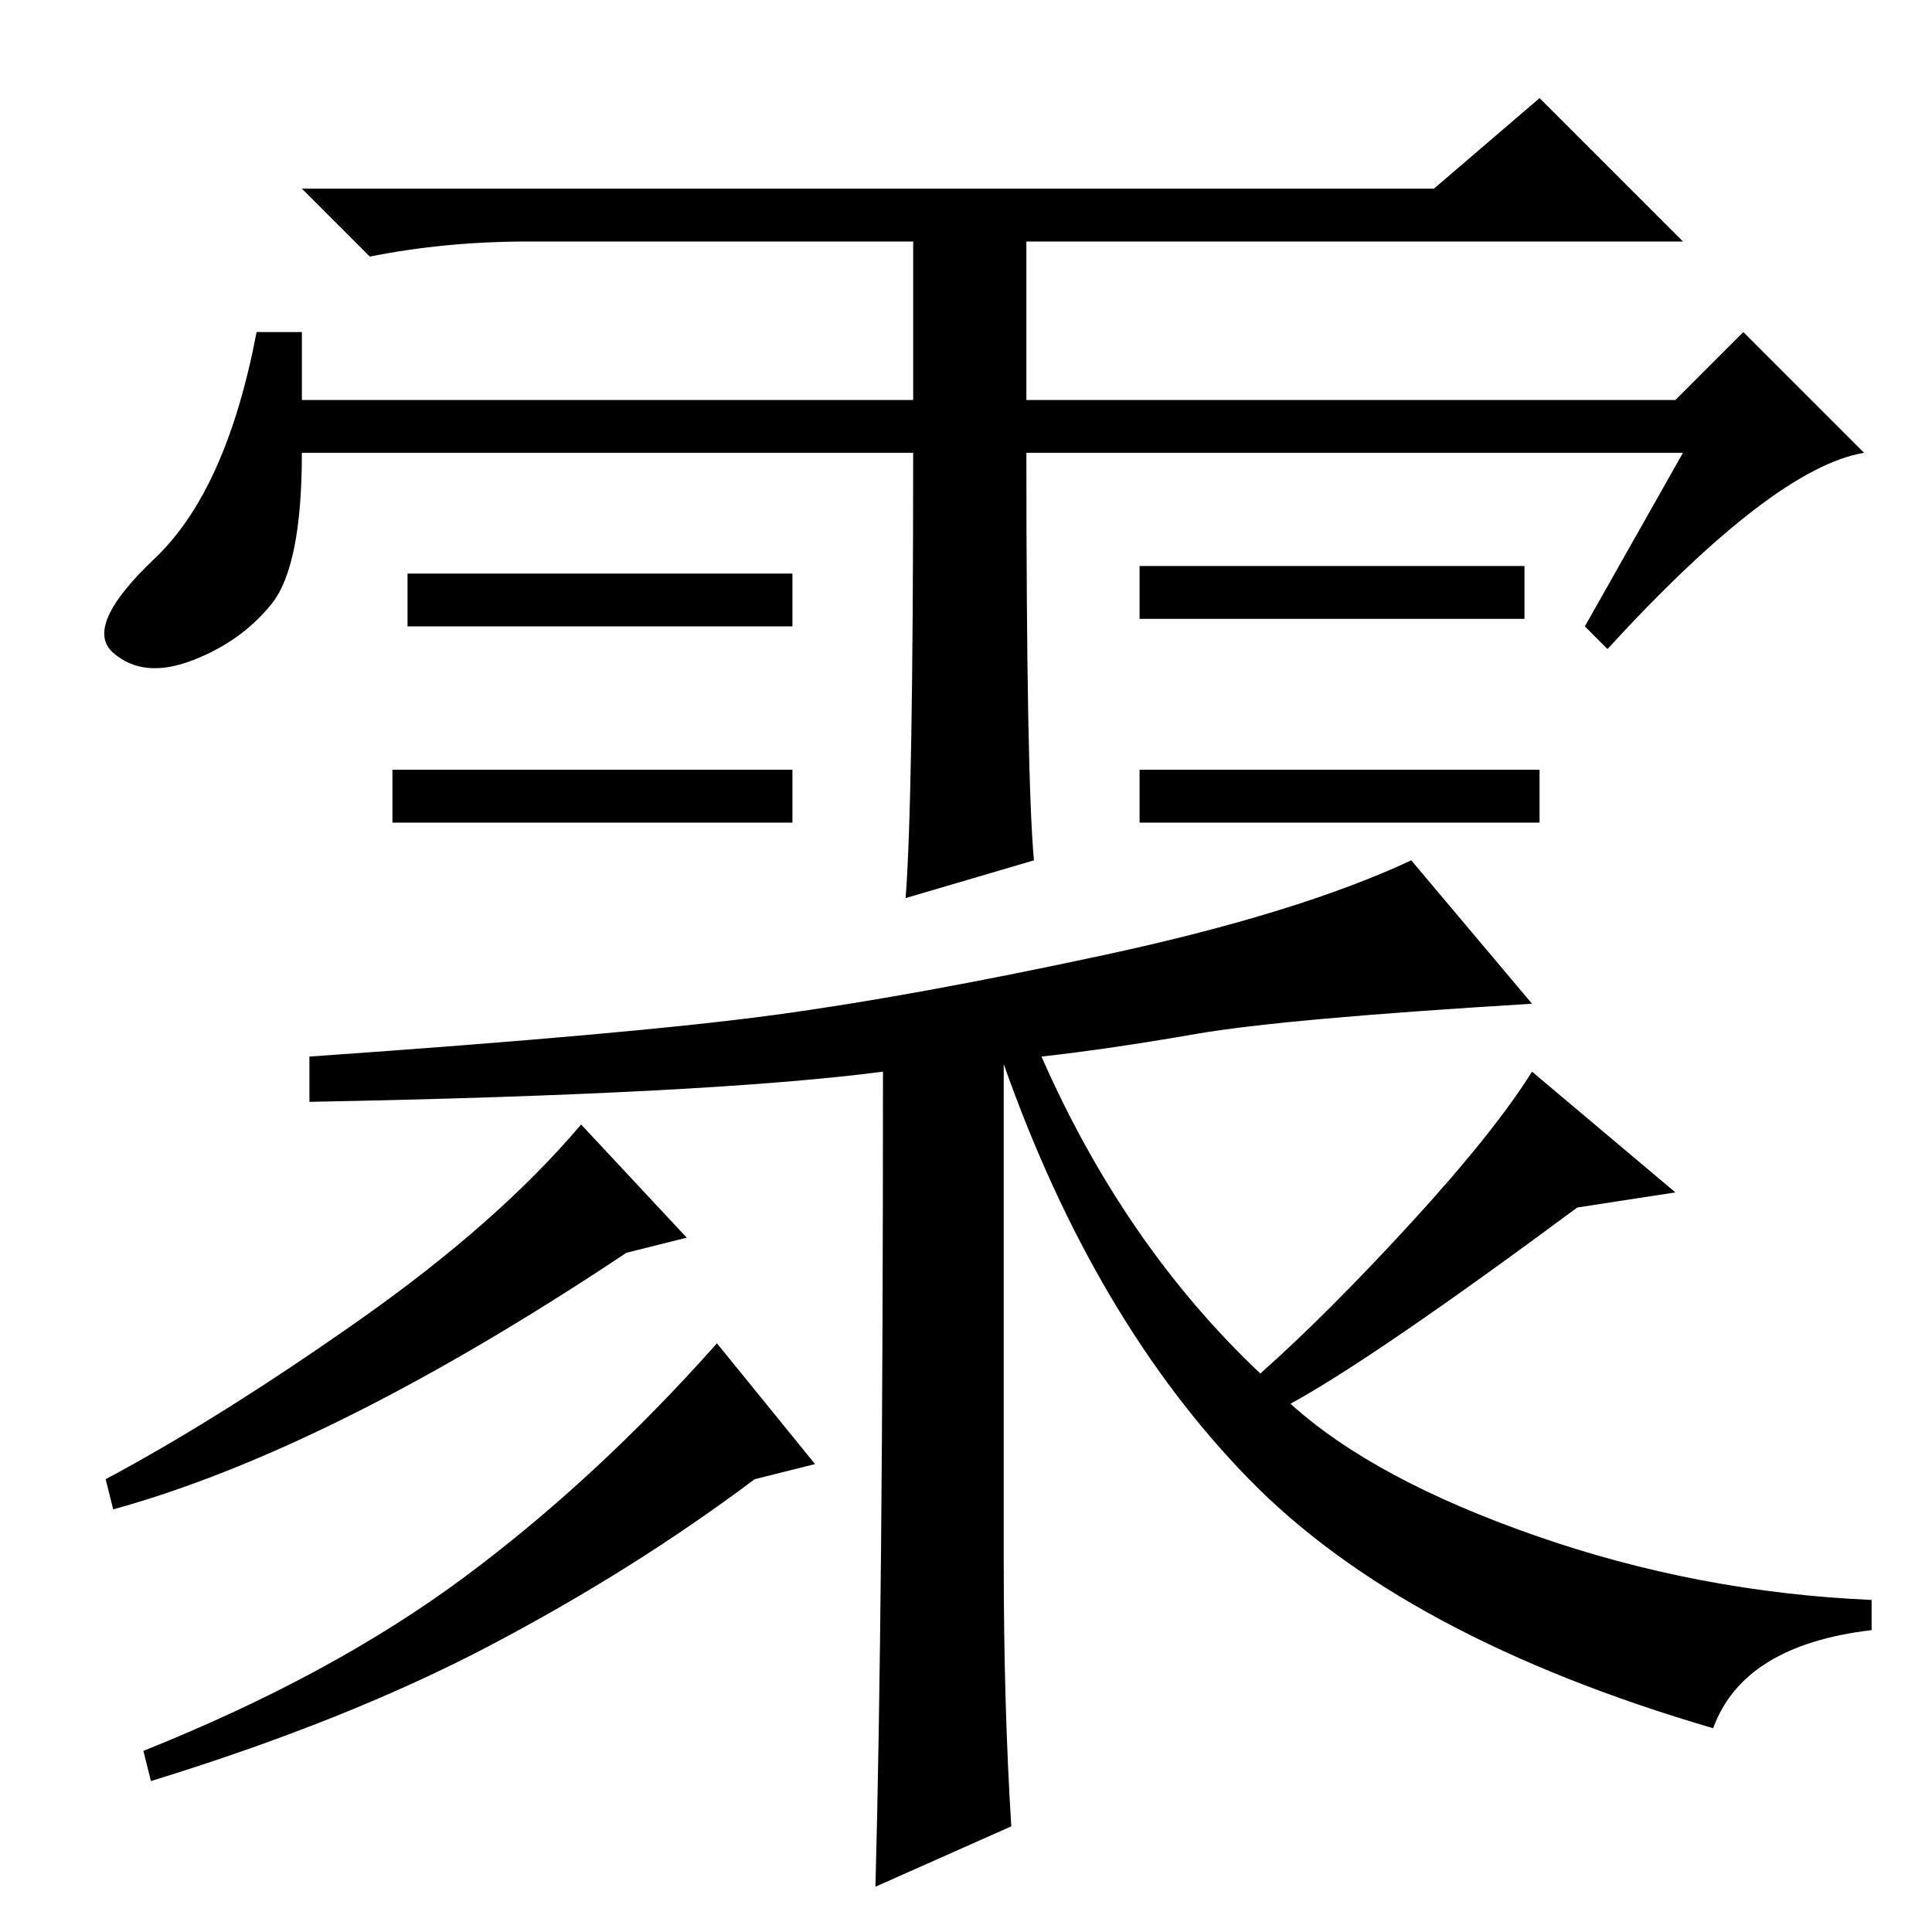 <?xml version="1.0" standalone="no"?>
<!DOCTYPE svg PUBLIC "-//W3C//DTD SVG 1.1//EN" "http://www.w3.org/Graphics/SVG/1.1/DTD/svg11.dtd" >
<svg xmlns="http://www.w3.org/2000/svg" xmlns:xlink="http://www.w3.org/1999/xlink" version="1.1" viewBox="0 -36 256 256">
  <g transform="matrix(1 0 0 -1 0 220)">
   <path fill="currentColor"
d="M204 154v-7h-53v7h53zM121 196h-81q0 -15 -4 -20t-10.5 -7.5t-10.5 1t5.5 12.5t13.5 30h6v-9h81v21h-51q-11 0 -21 -2l-9 9h150l14 12l19 -19h-87v-21h86l9 9l16 -16q-12 -2 -34 -26l-3 3l13 23h-87q0 -43 1 -54l-17 -5q1 13 1 59zM105 180v-7h-51v7h51zM202 181v-7h-51
v7h51zM105 154v-7h-53v7h53zM83 90q-39 -26 -68 -34l-1 4q15 8 33.5 21t29.5 26l14 -15zM227 27q-41 12 -61.5 33t-32.5 55v-66q0 -19 1 -35l-18 -8q1 37 1 108q-23 -3 -76 -4v6q43 3 61.5 5.5t44 8t40.5 12.5l16 -19q-33 -2 -44.5 -4t-20.5 -3q11 -25 29 -42q9 8 20 20
t16 20l19 -16l-13 -2q-27 -20 -38 -26q11 -10 32.5 -17.5t44.5 -8.5v-4q-17 -2 -21 -13zM100 60q-16 -12 -35 -22t-45 -18l-1 4q25 10 42.5 23t33.5 31l13 -16z" />
  </g>

</svg>
